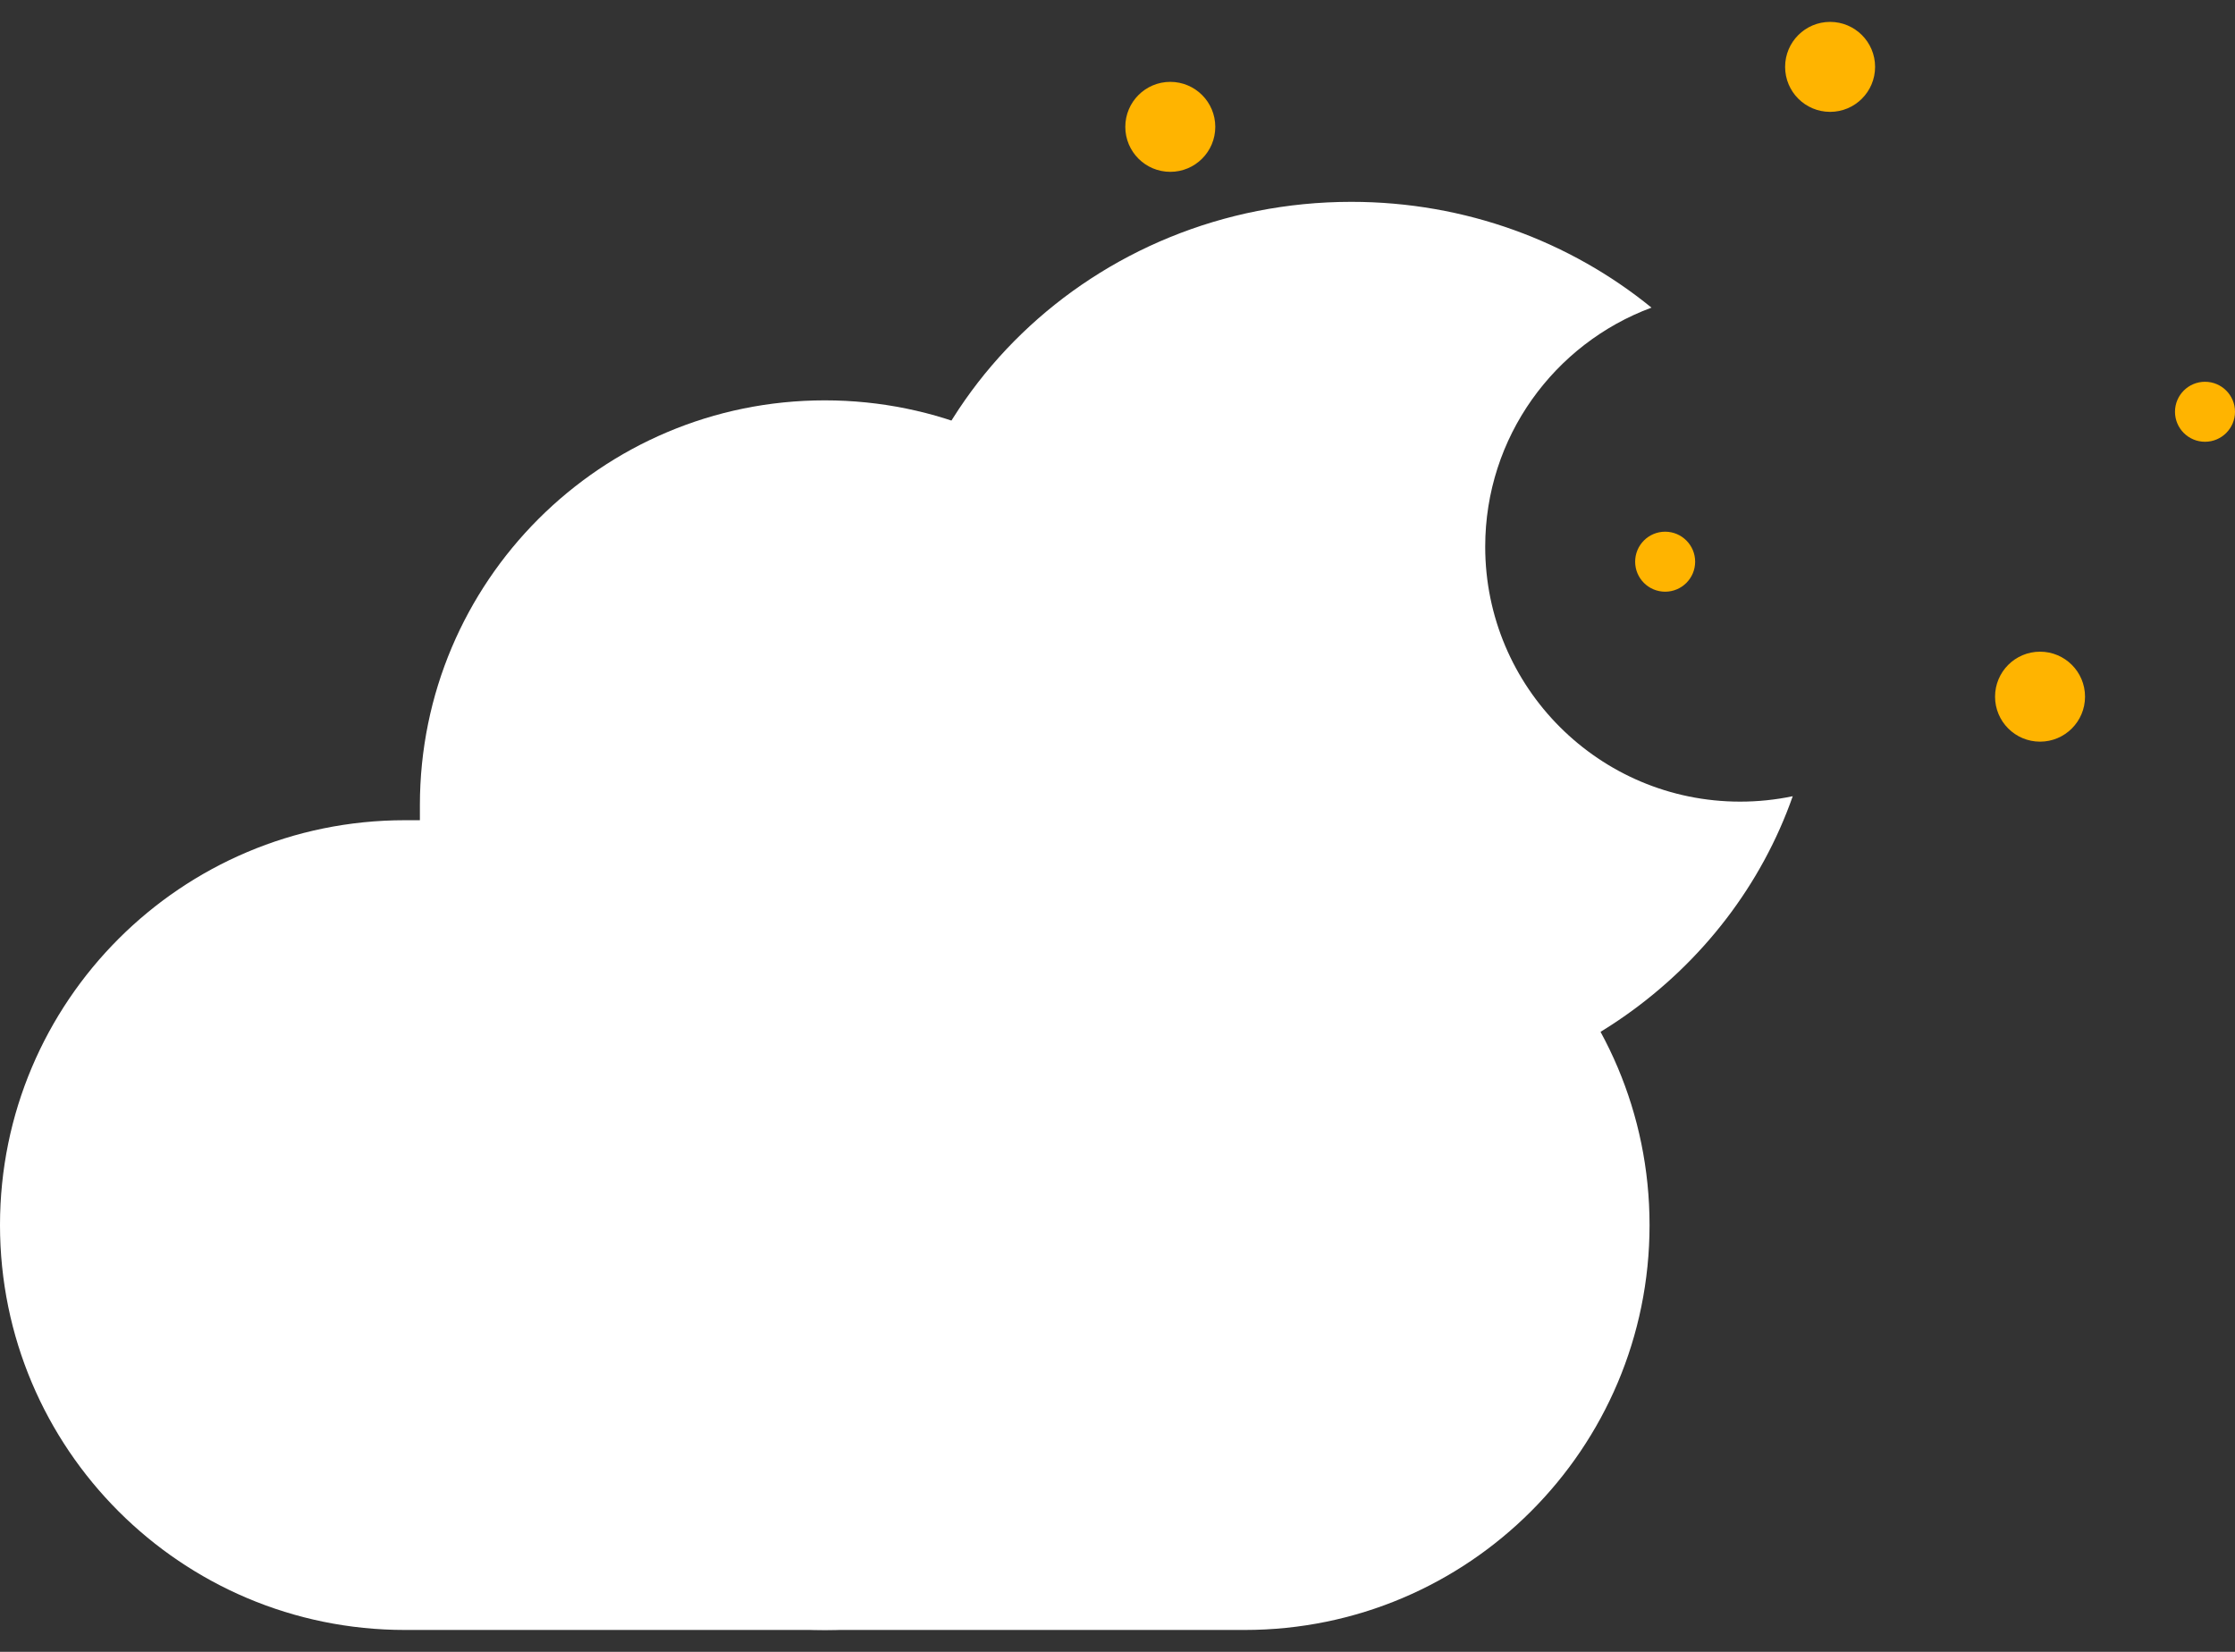 <svg width="92" height="68" viewBox="0 0 92 68" fill="none" xmlns="http://www.w3.org/2000/svg">
<rect x="0" y="0" width="92" height="68" fill="#333333" stroke="none"/>
<circle cx="48.173" cy="5.222" r="1.852" fill="#FFB400"/>
<circle cx="75.333" cy="2.753" r="1.852" fill="#FFB400"/>
<circle cx="90.765" cy="16.951" r="1.235" fill="#FFB400"/>
<circle cx="68.543" cy="23.123" r="1.235" fill="#FFB400"/>
<circle cx="83.975" cy="28.679" r="1.852" fill="#FFB400"/>
<path d="M67.981 12.664C63.983 14.146 61.136 17.993 61.136 22.506C61.136 28.302 65.833 33 71.63 33C72.372 33 73.096 32.923 73.795 32.777C71.227 40.086 64.061 45.346 55.624 45.346C45.031 45.346 36.444 37.055 36.444 26.827C36.444 16.6 45.031 8.309 55.624 8.309C60.331 8.309 64.644 9.946 67.981 12.664Z" fill="#FFFFFF"/>
<path d="M0 50.432C0 41.227 7.462 33.765 16.667 33.765H51.235C60.439 33.765 67.901 41.227 67.901 50.432C67.901 59.637 60.439 67.099 51.235 67.099H16.667C7.462 67.099 0 59.637 0 50.432Z" fill="white"/>
<path d="M33.951 67.099C43.155 67.099 50.617 59.637 50.617 50.432V33.148C50.617 23.943 43.155 16.481 33.951 16.481C24.746 16.481 17.284 23.943 17.284 33.148V50.432C17.284 59.637 24.746 67.099 33.951 67.099Z" fill="white"/>
</svg>
